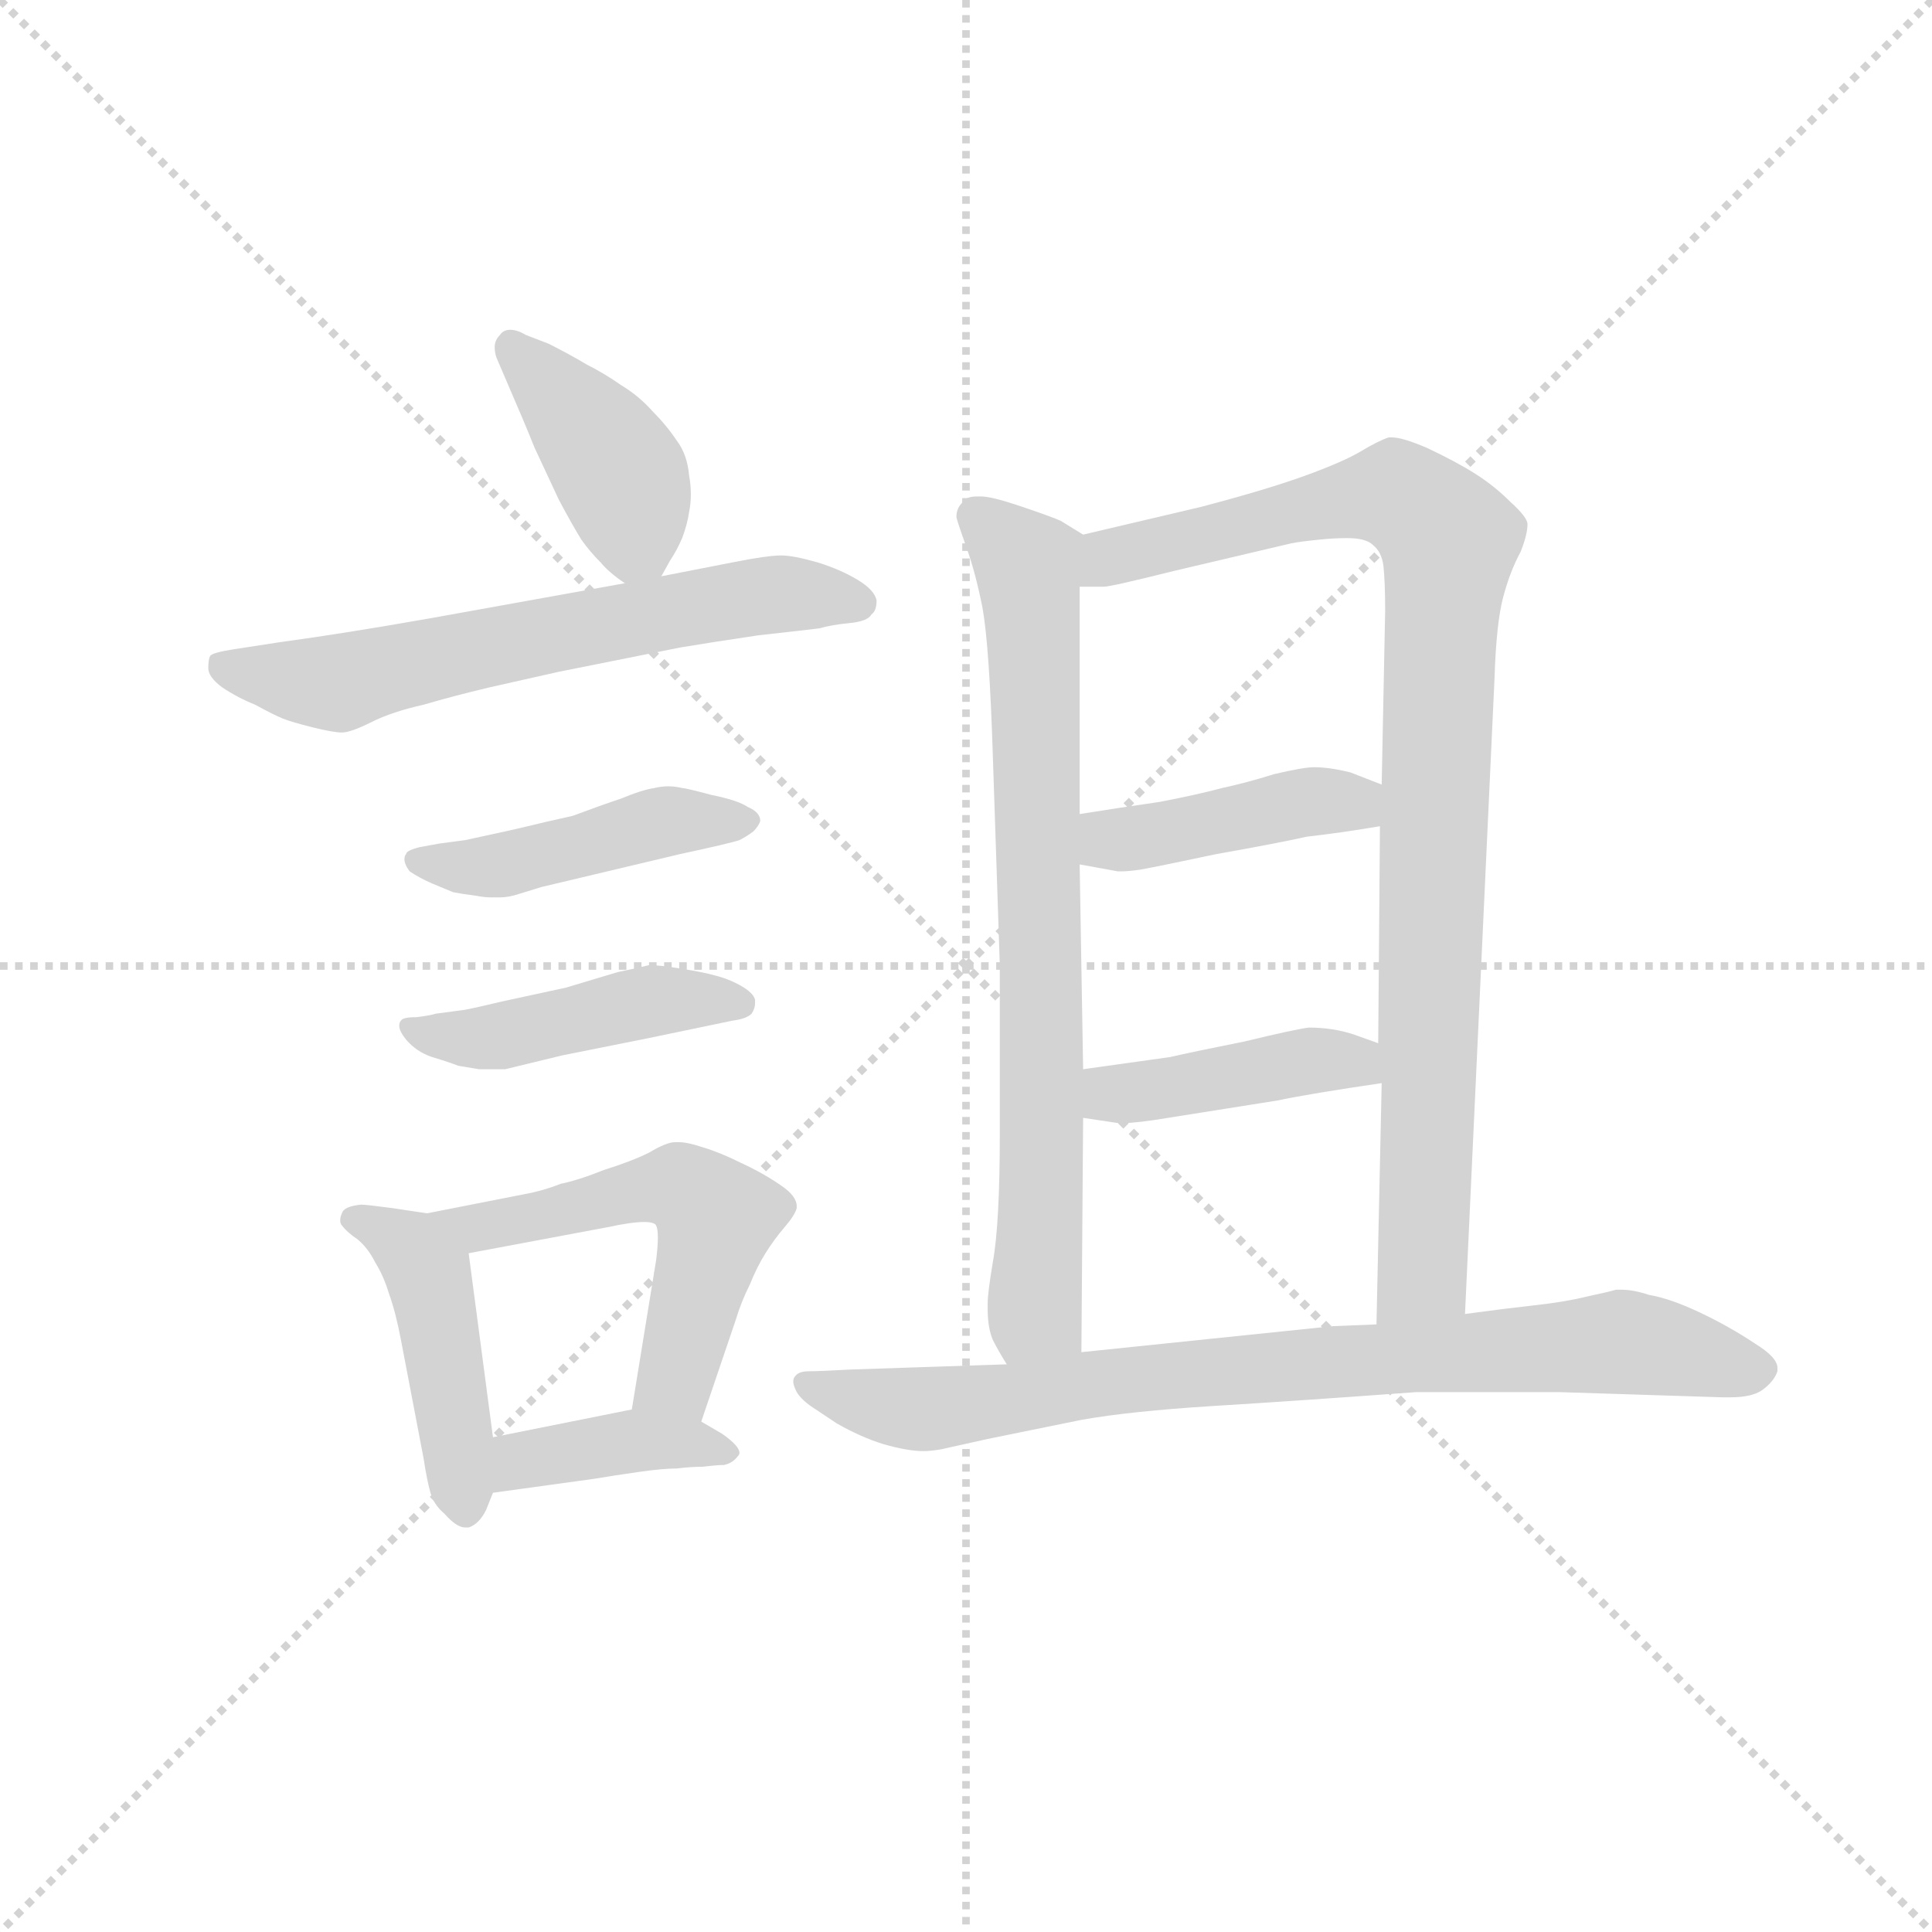 <svg version="1.1" viewBox="0 0 1024 1024" xmlns="http://www.w3.org/2000/svg">
  <g stroke="lightgray" stroke-dasharray="1,1" stroke-width="1" transform="scale(4, 4)">
    <line x1="0" y1="0" x2="256" y2="256"></line>
    <line x1="256" y1="0" x2="0" y2="256"></line>
    <line x1="128" y1="0" x2="128" y2="256"></line>
    <line x1="0" y1="128" x2="256" y2="128"></line>
  </g>
  <g transform="scale(0.92, -0.92) translate(60, -850)">
    <style type="text/css">
      
        @keyframes keyframes0 {
          from {
            stroke: blue;
            stroke-dashoffset: 405;
            stroke-width: 128;
          }
          57% {
            animation-timing-function: step-end;
            stroke: blue;
            stroke-dashoffset: 0;
            stroke-width: 128;
          }
          to {
            stroke: black;
            stroke-width: 1024;
          }
        }
        #make-me-a-hanzi-animation-0 {
          animation: keyframes0 0.58s both;
          animation-delay: 0s;
          animation-timing-function: linear;
        }
      
        @keyframes keyframes1 {
          from {
            stroke: blue;
            stroke-dashoffset: 628;
            stroke-width: 128;
          }
          67% {
            animation-timing-function: step-end;
            stroke: blue;
            stroke-dashoffset: 0;
            stroke-width: 128;
          }
          to {
            stroke: black;
            stroke-width: 1024;
          }
        }
        #make-me-a-hanzi-animation-1 {
          animation: keyframes1 0.761s both;
          animation-delay: 0.58s;
          animation-timing-function: linear;
        }
      
        @keyframes keyframes2 {
          from {
            stroke: blue;
            stroke-dashoffset: 450;
            stroke-width: 128;
          }
          59% {
            animation-timing-function: step-end;
            stroke: blue;
            stroke-dashoffset: 0;
            stroke-width: 128;
          }
          to {
            stroke: black;
            stroke-width: 1024;
          }
        }
        #make-me-a-hanzi-animation-2 {
          animation: keyframes2 0.616s both;
          animation-delay: 1.341s;
          animation-timing-function: linear;
        }
      
        @keyframes keyframes3 {
          from {
            stroke: blue;
            stroke-dashoffset: 448;
            stroke-width: 128;
          }
          59% {
            animation-timing-function: step-end;
            stroke: blue;
            stroke-dashoffset: 0;
            stroke-width: 128;
          }
          to {
            stroke: black;
            stroke-width: 1024;
          }
        }
        #make-me-a-hanzi-animation-3 {
          animation: keyframes3 0.615s both;
          animation-delay: 1.957s;
          animation-timing-function: linear;
        }
      
        @keyframes keyframes4 {
          from {
            stroke: blue;
            stroke-dashoffset: 448;
            stroke-width: 128;
          }
          59% {
            animation-timing-function: step-end;
            stroke: blue;
            stroke-dashoffset: 0;
            stroke-width: 128;
          }
          to {
            stroke: black;
            stroke-width: 1024;
          }
        }
        #make-me-a-hanzi-animation-4 {
          animation: keyframes4 0.615s both;
          animation-delay: 2.571s;
          animation-timing-function: linear;
        }
      
        @keyframes keyframes5 {
          from {
            stroke: blue;
            stroke-dashoffset: 540;
            stroke-width: 128;
          }
          64% {
            animation-timing-function: step-end;
            stroke: blue;
            stroke-dashoffset: 0;
            stroke-width: 128;
          }
          to {
            stroke: black;
            stroke-width: 1024;
          }
        }
        #make-me-a-hanzi-animation-5 {
          animation: keyframes5 0.689s both;
          animation-delay: 3.186s;
          animation-timing-function: linear;
        }
      
        @keyframes keyframes6 {
          from {
            stroke: blue;
            stroke-dashoffset: 390;
            stroke-width: 128;
          }
          56% {
            animation-timing-function: step-end;
            stroke: blue;
            stroke-dashoffset: 0;
            stroke-width: 128;
          }
          to {
            stroke: black;
            stroke-width: 1024;
          }
        }
        #make-me-a-hanzi-animation-6 {
          animation: keyframes6 0.567s both;
          animation-delay: 3.875s;
          animation-timing-function: linear;
        }
      
        @keyframes keyframes7 {
          from {
            stroke: blue;
            stroke-dashoffset: 749;
            stroke-width: 128;
          }
          71% {
            animation-timing-function: step-end;
            stroke: blue;
            stroke-dashoffset: 0;
            stroke-width: 128;
          }
          to {
            stroke: black;
            stroke-width: 1024;
          }
        }
        #make-me-a-hanzi-animation-7 {
          animation: keyframes7 0.86s both;
          animation-delay: 4.443s;
          animation-timing-function: linear;
        }
      
        @keyframes keyframes8 {
          from {
            stroke: blue;
            stroke-dashoffset: 933;
            stroke-width: 128;
          }
          75% {
            animation-timing-function: step-end;
            stroke: blue;
            stroke-dashoffset: 0;
            stroke-width: 128;
          }
          to {
            stroke: black;
            stroke-width: 1024;
          }
        }
        #make-me-a-hanzi-animation-8 {
          animation: keyframes8 1.009s both;
          animation-delay: 5.302s;
          animation-timing-function: linear;
        }
      
        @keyframes keyframes9 {
          from {
            stroke: blue;
            stroke-dashoffset: 420;
            stroke-width: 128;
          }
          58% {
            animation-timing-function: step-end;
            stroke: blue;
            stroke-dashoffset: 0;
            stroke-width: 128;
          }
          to {
            stroke: black;
            stroke-width: 1024;
          }
        }
        #make-me-a-hanzi-animation-9 {
          animation: keyframes9 0.592s both;
          animation-delay: 6.312s;
          animation-timing-function: linear;
        }
      
        @keyframes keyframes10 {
          from {
            stroke: blue;
            stroke-dashoffset: 418;
            stroke-width: 128;
          }
          58% {
            animation-timing-function: step-end;
            stroke: blue;
            stroke-dashoffset: 0;
            stroke-width: 128;
          }
          to {
            stroke: black;
            stroke-width: 1024;
          }
        }
        #make-me-a-hanzi-animation-10 {
          animation: keyframes10 0.59s both;
          animation-delay: 6.903s;
          animation-timing-function: linear;
        }
      
        @keyframes keyframes11 {
          from {
            stroke: blue;
            stroke-dashoffset: 811;
            stroke-width: 128;
          }
          73% {
            animation-timing-function: step-end;
            stroke: blue;
            stroke-dashoffset: 0;
            stroke-width: 128;
          }
          to {
            stroke: black;
            stroke-width: 1024;
          }
        }
        #make-me-a-hanzi-animation-11 {
          animation: keyframes11 0.91s both;
          animation-delay: 7.494s;
          animation-timing-function: linear;
        }
      
    </style>
    
      <path d="M 321 518 L 326 527 Q 330 533 333 540 Q 336 548 337 555 Q 338 560 338 565 Q 338 571 337 576 Q 336 588 330 596 Q 324 605 316 613 Q 308 622 298 628 Q 288 635 278 640 Q 268 646 256 652 L 243 657 Q 238 660 234 660 Q 230 660 228 657 Q 225 654 225 650 Q 225 647 226 644 L 232 630 Q 242 607 248 592 L 262 562 Q 270 547 275 539 Q 280 532 286 526 Q 291 520 300 514 C 313 504 313 504 321 518 Z" fill="lightgray"></path>
    
      <path d="M 300 514 L 189 494 Q 138 485 101 480 L 75 476 Q 62 474 61 472 Q 60 470 60 465 Q 60 460 68 454 Q 77 448 87 444 Q 98 438 103 436 Q 108 434 120 431 Q 132 428 137 428 Q 142 428 154 434 Q 166 440 184 444 Q 201 449 222 454 L 262 463 L 332 477 Q 350 480 377 484 Q 404 487 412 488 Q 419 490 429 491 Q 440 492 442 496 Q 445 498 445 504 Q 444 510 434 516 Q 424 522 411 526 Q 397 530 390 530 Q 382 530 362 526 L 321 518 L 300 514 Z" fill="lightgray"></path>
    
      <path d="M 193 364 L 182 362 Q 174 360 174 358 Q 173 357 173 355 Q 173 352 176 348 Q 182 344 189 341 L 201 336 Q 206 335 214 334 Q 219 333 223 333 L 228 333 Q 233 333 239 335 L 252 339 L 332 358 Q 360 364 366 366 Q 370 368 374 371 Q 377 374 378 377 Q 378 382 371 385 Q 365 389 350 392 Q 335 396 333 396 Q 329 397 325 397 Q 321 397 317 396 Q 310 395 298 390 Q 286 386 270 380 Q 252 376 244 374 Q 236 372 208 366 L 193 364 Z" fill="lightgray"></path>
    
      <path d="M 191 266 Q 188 265 180 264 Q 172 264 171 262 Q 170 261 170 259 Q 170 256 174 251 Q 180 244 189 241 Q 199 238 204 236 L 216 234 L 231 234 L 264 242 L 314 252 L 362 262 Q 370 263 373 266 Q 375 269 375 272 L 375 274 Q 374 278 367 282 Q 360 286 352 288 Q 345 290 332 292 Q 320 294 314 294 Q 306 292 296 290 L 266 281 L 229 273 Q 208 268 206 268 L 191 266 Z" fill="lightgray"></path>
    
      <path d="M 186 151 L 166 154 Q 151 156 148 156 Q 138 155 137 151 Q 136 149 136 147 Q 136 145 137 144 Q 140 140 146 136 Q 152 131 156 123 Q 161 115 164 105 Q 168 94 171 78 L 184 10 Q 186 -3 188 -10 Q 190 -17 196 -22 Q 203 -30 208 -30 L 210 -30 Q 216 -28 220 -20 L 224 -10 L 224 22 L 210 128 C 207 148 207 148 186 151 Z" fill="lightgray"></path>
    
      <path d="M 344 31 L 364 90 Q 367 100 372 110 Q 376 120 381 128 Q 386 136 392 143 Q 398 150 399 154 L 399 155 Q 399 161 390 167 Q 380 174 367 180 Q 355 186 345 189 Q 336 192 331 192 L 329 192 Q 324 192 314 186 Q 304 181 288 176 Q 273 170 263 168 Q 253 164 242 162 L 186 151 C 157 145 181 122 210 128 L 290 143 Q 304 146 311 146 Q 317 146 318 144 Q 319 142 319 137 Q 319 132 318 124 L 304 38 C 299 8 334 3 344 31 Z" fill="lightgray"></path>
    
      <path d="M 224 -10 L 282 -2 Q 294 0 308 2 Q 322 4 330 4 Q 338 5 345 5 Q 353 6 357 6 Q 362 7 365 11 Q 366 12 366 13 Q 366 17 356 24 L 344 31 C 325 42 325 42 304 38 L 224 22 C 195 16 194 -14 224 -10 Z" fill="lightgray"></path>
    
      <path d="M 564 542 L 551 550 Q 544 553 526 559 Q 511 564 505 564 L 503 564 Q 496 564 494 560 Q 491 557 491 552 Q 492 548 497 534 Q 502 520 506 500 Q 510 478 512 414 L 516 294 L 516 197 Q 516 145 512 123 Q 509 105 509 99 L 509 96 Q 509 85 512 78 Q 515 72 520 64 C 535 38 563 41 563 71 L 564 206 L 564 234 L 562 352 L 562 381 L 562 512 C 562 542 566 541 564 542 Z" fill="lightgray"></path>
    
      <path d="M 784 93 L 801 459 Q 802 491 806 506 Q 810 521 816 532 Q 820 542 820 548 Q 820 552 810 561 Q 801 570 790 577 Q 779 584 762 592 Q 748 598 742 598 L 740 598 Q 734 596 724 590 Q 714 584 692 576 Q 670 568 632 558 L 564 542 C 535 535 532 510 562 512 L 576 512 Q 580 512 616 521 L 684 537 Q 689 538 699 539 Q 708 540 716 540 Q 727 540 731 536 Q 736 532 737 524 Q 738 515 738 498 L 736 398 L 735 374 L 734 249 L 736 226 L 733 87 C 732 57 783 63 784 93 Z" fill="lightgray"></path>
    
      <path d="M 562 352 L 584 348 L 586 348 Q 590 348 597 349 Q 608 351 641 358 Q 675 364 693 368 Q 711 370 735 374 C 765 379 764 387 736 398 L 718 405 Q 706 408 697 408 Q 691 408 674 404 Q 658 399 644 396 Q 629 392 608 388 Q 587 385 562 381 C 532 376 532 357 562 352 Z" fill="lightgray"></path>
    
      <path d="M 564 206 L 584 203 L 587 203 Q 595 203 613 206 L 676 216 Q 695 220 736 226 C 766 230 762 239 734 249 L 720 254 Q 708 258 694 258 Q 686 257 657 250 Q 627 244 614 241 L 564 234 C 534 230 534 210 564 206 Z" fill="lightgray"></path>
    
      <path d="M 520 64 L 430 61 Q 412 60 406 60 Q 400 60 398 57 Q 397 56 397 54 Q 397 52 399 48 Q 402 43 410 38 L 422 30 Q 436 22 449 18 Q 463 14 472 14 Q 476 14 482 15 L 509 21 L 563 32 Q 591 37 639 40 Q 688 43 756 48 L 838 48 L 932 45 L 937 45 Q 949 45 955 49 Q 962 54 964 60 L 964 62 Q 964 68 951 76 Q 936 86 919 94 Q 902 102 890 104 Q 881 107 874 107 L 871 107 Q 868 106 854 103 Q 842 100 824 98 Q 806 96 784 93 L 733 87 L 708 86 L 563 71 L 520 64 Z" fill="lightgray"></path>
    
    
      <clipPath id="make-me-a-hanzi-clip-0">
        <path d="M 321 518 L 326 527 Q 330 533 333 540 Q 336 548 337 555 Q 338 560 338 565 Q 338 571 337 576 Q 336 588 330 596 Q 324 605 316 613 Q 308 622 298 628 Q 288 635 278 640 Q 268 646 256 652 L 243 657 Q 238 660 234 660 Q 230 660 228 657 Q 225 654 225 650 Q 225 647 226 644 L 232 630 Q 242 607 248 592 L 262 562 Q 270 547 275 539 Q 280 532 286 526 Q 291 520 300 514 C 313 504 313 504 321 518 Z"></path>
      </clipPath>
      <path clip-path="url(#make-me-a-hanzi-clip-0)" d="M 235 650 L 297 578 L 306 539 L 314 528" fill="none" id="make-me-a-hanzi-animation-0" stroke-dasharray="277 554" stroke-linecap="round"></path>
    
      <clipPath id="make-me-a-hanzi-clip-1">
        <path d="M 300 514 L 189 494 Q 138 485 101 480 L 75 476 Q 62 474 61 472 Q 60 470 60 465 Q 60 460 68 454 Q 77 448 87 444 Q 98 438 103 436 Q 108 434 120 431 Q 132 428 137 428 Q 142 428 154 434 Q 166 440 184 444 Q 201 449 222 454 L 262 463 L 332 477 Q 350 480 377 484 Q 404 487 412 488 Q 419 490 429 491 Q 440 492 442 496 Q 445 498 445 504 Q 444 510 434 516 Q 424 522 411 526 Q 397 530 390 530 Q 382 530 362 526 L 321 518 L 300 514 Z"></path>
      </clipPath>
      <path clip-path="url(#make-me-a-hanzi-clip-1)" d="M 70 467 L 131 456 L 374 507 L 436 503" fill="none" id="make-me-a-hanzi-animation-1" stroke-dasharray="500 1000" stroke-linecap="round"></path>
    
      <clipPath id="make-me-a-hanzi-clip-2">
        <path d="M 193 364 L 182 362 Q 174 360 174 358 Q 173 357 173 355 Q 173 352 176 348 Q 182 344 189 341 L 201 336 Q 206 335 214 334 Q 219 333 223 333 L 228 333 Q 233 333 239 335 L 252 339 L 332 358 Q 360 364 366 366 Q 370 368 374 371 Q 377 374 378 377 Q 378 382 371 385 Q 365 389 350 392 Q 335 396 333 396 Q 329 397 325 397 Q 321 397 317 396 Q 310 395 298 390 Q 286 386 270 380 Q 252 376 244 374 Q 236 372 208 366 L 193 364 Z"></path>
      </clipPath>
      <path clip-path="url(#make-me-a-hanzi-clip-2)" d="M 181 354 L 226 351 L 323 377 L 371 378" fill="none" id="make-me-a-hanzi-animation-2" stroke-dasharray="322 644" stroke-linecap="round"></path>
    
      <clipPath id="make-me-a-hanzi-clip-3">
        <path d="M 191 266 Q 188 265 180 264 Q 172 264 171 262 Q 170 261 170 259 Q 170 256 174 251 Q 180 244 189 241 Q 199 238 204 236 L 216 234 L 231 234 L 264 242 L 314 252 L 362 262 Q 370 263 373 266 Q 375 269 375 272 L 375 274 Q 374 278 367 282 Q 360 286 352 288 Q 345 290 332 292 Q 320 294 314 294 Q 306 292 296 290 L 266 281 L 229 273 Q 208 268 206 268 L 191 266 Z"></path>
      </clipPath>
      <path clip-path="url(#make-me-a-hanzi-clip-3)" d="M 177 259 L 224 252 L 314 273 L 366 273" fill="none" id="make-me-a-hanzi-animation-3" stroke-dasharray="320 640" stroke-linecap="round"></path>
    
      <clipPath id="make-me-a-hanzi-clip-4">
        <path d="M 186 151 L 166 154 Q 151 156 148 156 Q 138 155 137 151 Q 136 149 136 147 Q 136 145 137 144 Q 140 140 146 136 Q 152 131 156 123 Q 161 115 164 105 Q 168 94 171 78 L 184 10 Q 186 -3 188 -10 Q 190 -17 196 -22 Q 203 -30 208 -30 L 210 -30 Q 216 -28 220 -20 L 224 -10 L 224 22 L 210 128 C 207 148 207 148 186 151 Z"></path>
      </clipPath>
      <path clip-path="url(#make-me-a-hanzi-clip-4)" d="M 143 148 L 169 136 L 187 115 L 209 -19" fill="none" id="make-me-a-hanzi-animation-4" stroke-dasharray="320 640" stroke-linecap="round"></path>
    
      <clipPath id="make-me-a-hanzi-clip-5">
        <path d="M 344 31 L 364 90 Q 367 100 372 110 Q 376 120 381 128 Q 386 136 392 143 Q 398 150 399 154 L 399 155 Q 399 161 390 167 Q 380 174 367 180 Q 355 186 345 189 Q 336 192 331 192 L 329 192 Q 324 192 314 186 Q 304 181 288 176 Q 273 170 263 168 Q 253 164 242 162 L 186 151 C 157 145 181 122 210 128 L 290 143 Q 304 146 311 146 Q 317 146 318 144 Q 319 142 319 137 Q 319 132 318 124 L 304 38 C 299 8 334 3 344 31 Z"></path>
      </clipPath>
      <path clip-path="url(#make-me-a-hanzi-clip-5)" d="M 193 151 L 215 142 L 316 166 L 341 161 L 351 139 L 331 60 L 312 44" fill="none" id="make-me-a-hanzi-animation-5" stroke-dasharray="412 824" stroke-linecap="round"></path>
    
      <clipPath id="make-me-a-hanzi-clip-6">
        <path d="M 224 -10 L 282 -2 Q 294 0 308 2 Q 322 4 330 4 Q 338 5 345 5 Q 353 6 357 6 Q 362 7 365 11 Q 366 12 366 13 Q 366 17 356 24 L 344 31 C 325 42 325 42 304 38 L 224 22 C 195 16 194 -14 224 -10 Z"></path>
      </clipPath>
      <path clip-path="url(#make-me-a-hanzi-clip-6)" d="M 231 -5 L 244 9 L 308 20 L 358 16" fill="none" id="make-me-a-hanzi-animation-6" stroke-dasharray="262 524" stroke-linecap="round"></path>
    
      <clipPath id="make-me-a-hanzi-clip-7">
        <path d="M 564 542 L 551 550 Q 544 553 526 559 Q 511 564 505 564 L 503 564 Q 496 564 494 560 Q 491 557 491 552 Q 492 548 497 534 Q 502 520 506 500 Q 510 478 512 414 L 516 294 L 516 197 Q 516 145 512 123 Q 509 105 509 99 L 509 96 Q 509 85 512 78 Q 515 72 520 64 C 535 38 563 41 563 71 L 564 206 L 564 234 L 562 352 L 562 381 L 562 512 C 562 542 566 541 564 542 Z"></path>
      </clipPath>
      <path clip-path="url(#make-me-a-hanzi-clip-7)" d="M 503 552 L 533 521 L 536 476 L 541 199 L 536 98 L 526 73" fill="none" id="make-me-a-hanzi-animation-7" stroke-dasharray="621 1242" stroke-linecap="round"></path>
    
      <clipPath id="make-me-a-hanzi-clip-8">
        <path d="M 784 93 L 801 459 Q 802 491 806 506 Q 810 521 816 532 Q 820 542 820 548 Q 820 552 810 561 Q 801 570 790 577 Q 779 584 762 592 Q 748 598 742 598 L 740 598 Q 734 596 724 590 Q 714 584 692 576 Q 670 568 632 558 L 564 542 C 535 535 532 510 562 512 L 576 512 Q 580 512 616 521 L 684 537 Q 689 538 699 539 Q 708 540 716 540 Q 727 540 731 536 Q 736 532 737 524 Q 738 515 738 498 L 736 398 L 735 374 L 734 249 L 736 226 L 733 87 C 732 57 783 63 784 93 Z"></path>
      </clipPath>
      <path clip-path="url(#make-me-a-hanzi-clip-8)" d="M 569 519 L 579 529 L 720 563 L 745 565 L 775 539 L 760 116 L 739 95" fill="none" id="make-me-a-hanzi-animation-8" stroke-dasharray="805 1610" stroke-linecap="round"></path>
    
      <clipPath id="make-me-a-hanzi-clip-9">
        <path d="M 562 352 L 584 348 L 586 348 Q 590 348 597 349 Q 608 351 641 358 Q 675 364 693 368 Q 711 370 735 374 C 765 379 764 387 736 398 L 718 405 Q 706 408 697 408 Q 691 408 674 404 Q 658 399 644 396 Q 629 392 608 388 Q 587 385 562 381 C 532 376 532 357 562 352 Z"></path>
      </clipPath>
      <path clip-path="url(#make-me-a-hanzi-clip-9)" d="M 569 359 L 579 366 L 729 392" fill="none" id="make-me-a-hanzi-animation-9" stroke-dasharray="292 584" stroke-linecap="round"></path>
    
      <clipPath id="make-me-a-hanzi-clip-10">
        <path d="M 564 206 L 584 203 L 587 203 Q 595 203 613 206 L 676 216 Q 695 220 736 226 C 766 230 762 239 734 249 L 720 254 Q 708 258 694 258 Q 686 257 657 250 Q 627 244 614 241 L 564 234 C 534 230 534 210 564 206 Z"></path>
      </clipPath>
      <path clip-path="url(#make-me-a-hanzi-clip-10)" d="M 570 213 L 581 220 L 699 240 L 719 238 L 725 231" fill="none" id="make-me-a-hanzi-animation-10" stroke-dasharray="290 580" stroke-linecap="round"></path>
    
      <clipPath id="make-me-a-hanzi-clip-11">
        <path d="M 520 64 L 430 61 Q 412 60 406 60 Q 400 60 398 57 Q 397 56 397 54 Q 397 52 399 48 Q 402 43 410 38 L 422 30 Q 436 22 449 18 Q 463 14 472 14 Q 476 14 482 15 L 509 21 L 563 32 Q 591 37 639 40 Q 688 43 756 48 L 838 48 L 932 45 L 937 45 Q 949 45 955 49 Q 962 54 964 60 L 964 62 Q 964 68 951 76 Q 936 86 919 94 Q 902 102 890 104 Q 881 107 874 107 L 871 107 Q 868 106 854 103 Q 842 100 824 98 Q 806 96 784 93 L 733 87 L 708 86 L 563 71 L 520 64 Z"></path>
      </clipPath>
      <path clip-path="url(#make-me-a-hanzi-clip-11)" d="M 404 53 L 475 38 L 601 57 L 875 77 L 954 61" fill="none" id="make-me-a-hanzi-animation-11" stroke-dasharray="683 1366" stroke-linecap="round"></path>
    
  </g>
</svg>
